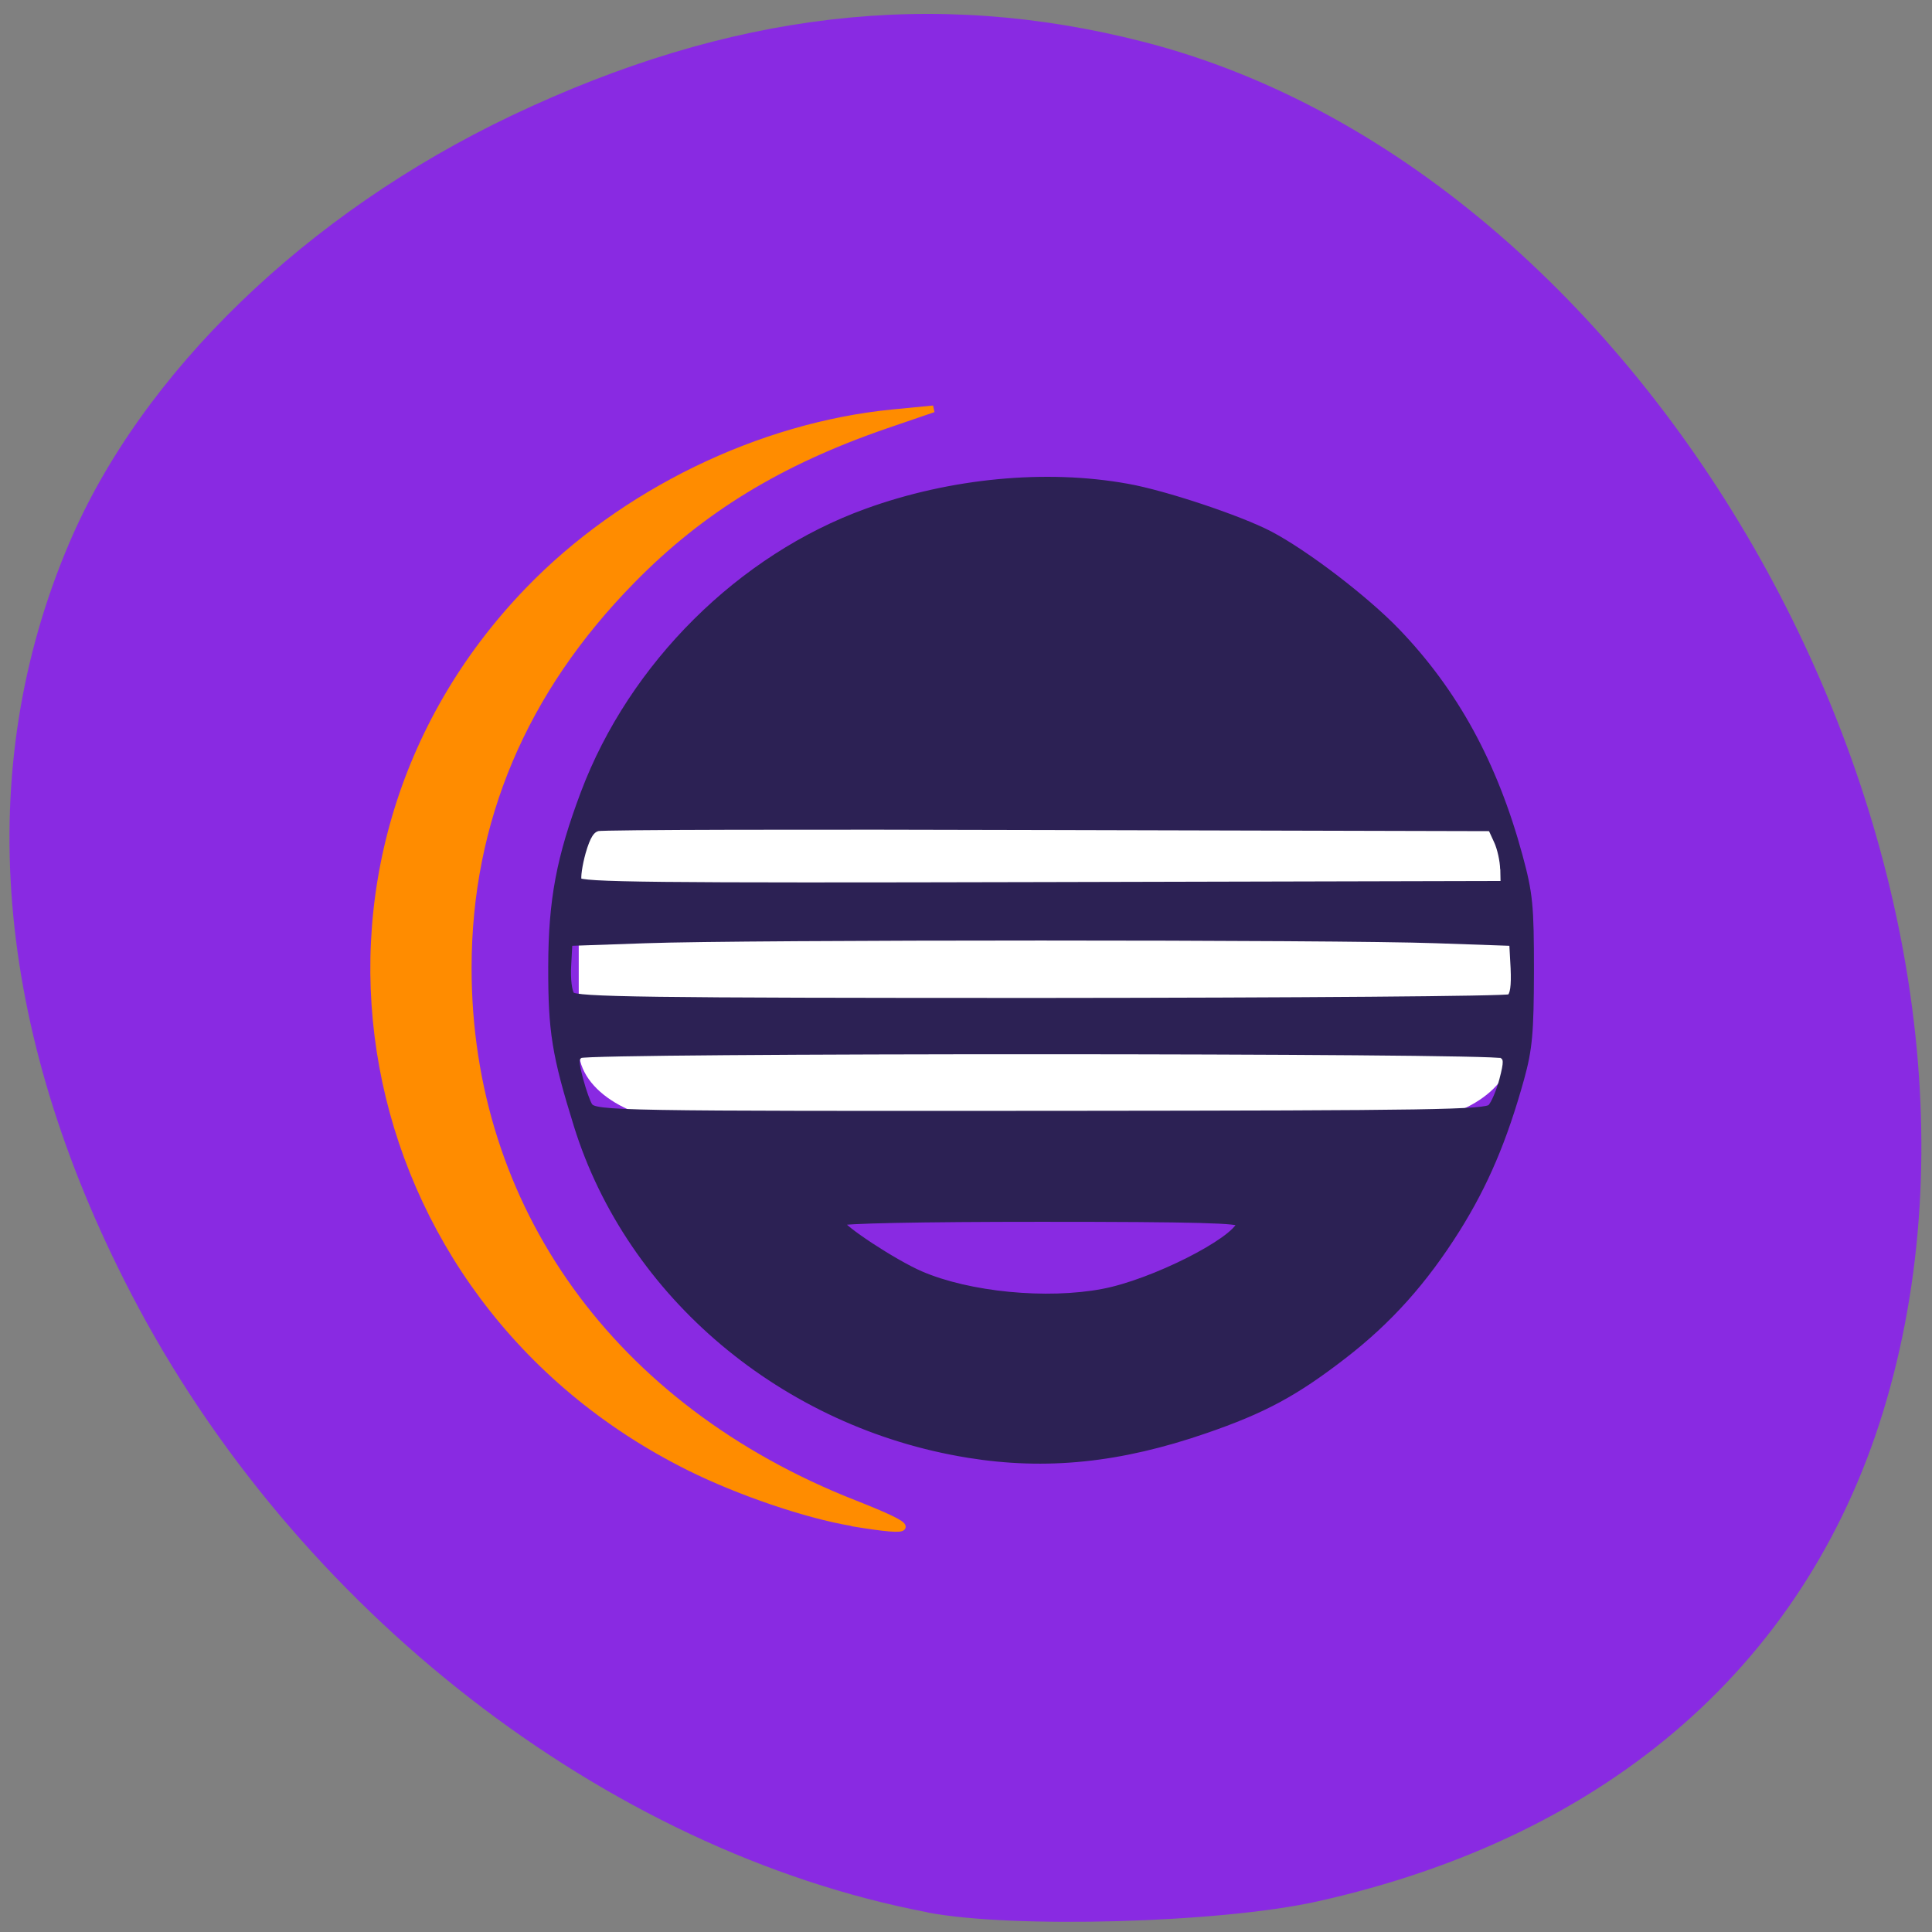 <svg xmlns="http://www.w3.org/2000/svg" viewBox="0 0 48 48"><rect x="0" y="0" width="48" height="48" fill="#808080" stroke="none"/><g fill="#892ae2"><path d="m 33.23 28.934 c 0.688 2.379 -2.484 1.531 -3.836 1.617 c -2.219 -0.008 -4.441 0.012 -6.66 0 c -0.684 -2.375 2.488 -1.527 3.84 -1.617 c 2.219 0.012 4.438 -0.008 6.656 0"/><path d="m 23.04 47.51 c -7.992 -1.527 -15.719 -7.531 -19.785 -15.375 c -3.414 -6.578 -3.941 -12.992 -1.539 -18.633 c 1.805 -4.246 5.902 -8.207 10.992 -10.629 c 5.426 -2.578 10.473 -3.172 15.691 -1.836 c 12.875 3.293 22.309 20.523 18.473 33.746 c -1.871 6.461 -6.844 10.836 -14.16 12.461 c -2.398 0.531 -7.547 0.676 -9.672 0.27"/></g><path d="m 92.54 101.44 h 91.17 c 8.563 0 15.521 4.167 15.521 9.313 v 27.917 c 0 5.146 -6.958 9.313 -15.521 9.313 h -91.17 c -8.563 0 -15.521 -4.167 -15.521 -9.313 v -27.917 c 0 -5.146 6.958 -9.313 15.521 -9.313" transform="scale(0.188)" fill="#fff" stroke="#fff" stroke-width="1.074"/><path d="m -103.22 132.15 c -24.271 -3.917 -44.646 -21.04 -51.625 -43.44 c -2.896 -9.333 -3.396 -12.396 -3.375 -21 c 0.021 -8.792 1.083 -14.375 4.292 -22.896 c 6.354 -16.854 20.688 -31.1 37.35 -37.12 c 11.1 -4.02 23.646 -5.208 34.375 -3.271 c 4.938 0.875 14.792 4.167 18.792 6.25 c 4.729 2.479 12.583 8.479 16.729 12.771 c 7.708 8 12.917 17.5 16.229 29.688 c 1.354 5 1.5 6.5 1.5 15.167 c -0.021 8.229 -0.208 10.292 -1.292 14.229 c -2.25 8.08 -4.729 13.917 -8.458 19.875 c -4.333 6.896 -8.979 12.08 -15 16.729 c -6.375 4.917 -10.5 7.146 -18.25 9.813 c -11.25 3.875 -20.938 4.875 -31.27 3.208 m 17.833 -21.333 c 6.542 -1.229 17.396 -6.708 18.19 -9.146 c 0.167 -0.542 -5.979 -0.708 -26.375 -0.708 c -15.875 0 -26.583 0.208 -26.583 0.542 c 0 0.771 7.125 5.458 10.604 6.958 c 6.396 2.771 16.708 3.771 24.17 2.354 m 51.29 -24.438 c 0.458 -0.479 1.167 -2.146 1.563 -3.667 c 0.625 -2.396 0.604 -2.896 -0.104 -3.354 c -1.083 -0.708 -120.83 -0.729 -121.9 -0.021 c -0.688 0.438 -0.688 0.958 -0.063 3.333 c 0.417 1.563 0.979 3.146 1.271 3.542 c 0.813 1.083 3.667 1.125 62.937 1.083 c 48.52 -0.042 55.58 -0.146 56.31 -0.917 m 2.458 -14.5 c 0.521 -0.333 0.688 -1.563 0.583 -3.938 l -0.188 -3.438 l -10.167 -0.354 c -13.167 -0.479 -91.27 -0.479 -104.46 0 l -10.167 0.354 l -0.167 3.104 c -0.104 1.792 0.104 3.458 0.479 3.938 c 0.583 0.708 9.729 0.833 62.02 0.833 c 33.729 -0.021 61.67 -0.229 62.08 -0.5 m -0.813 -17.02 c -0.021 -1.125 -0.396 -2.833 -0.854 -3.792 l -0.792 -1.729 l -58.44 -0.146 c -32.15 -0.104 -59 -0.042 -59.667 0.146 c -0.896 0.208 -1.458 1.104 -2.083 3.271 c -0.458 1.646 -0.708 3.354 -0.542 3.813 c 0.25 0.667 9.688 0.771 61.38 0.646 l 61.06 -0.146 l -0.042 -2.063" transform="matrix(0.188 0 0 0.188 43.46 11.28)" fill="#2c2154" stroke="#2c2154"/><path d="m 112.6 198.84 c -5.979 -1 -14.938 -4.04 -21.542 -7.333 c -45.17 -22.5 -55.729 -80.12 -21.23 -115.87 c 12.479 -12.938 30.563 -21.729 48.15 -23.458 l 5.375 -0.521 l -6.271 2.146 c -14.04 4.833 -24.396 11.146 -33.563 20.5 c -14.354 14.604 -21.625 31.792 -21.646 51.19 c -0.021 31.771 19.02 58.23 50.958 70.792 c 8.625 3.396 8.563 4.04 -0.25 2.583" transform="matrix(0.188 0 0 0.188 0 0.447)" fill="#ff8c00" stroke="#ff8c00" stroke-width="0.898"/></svg>